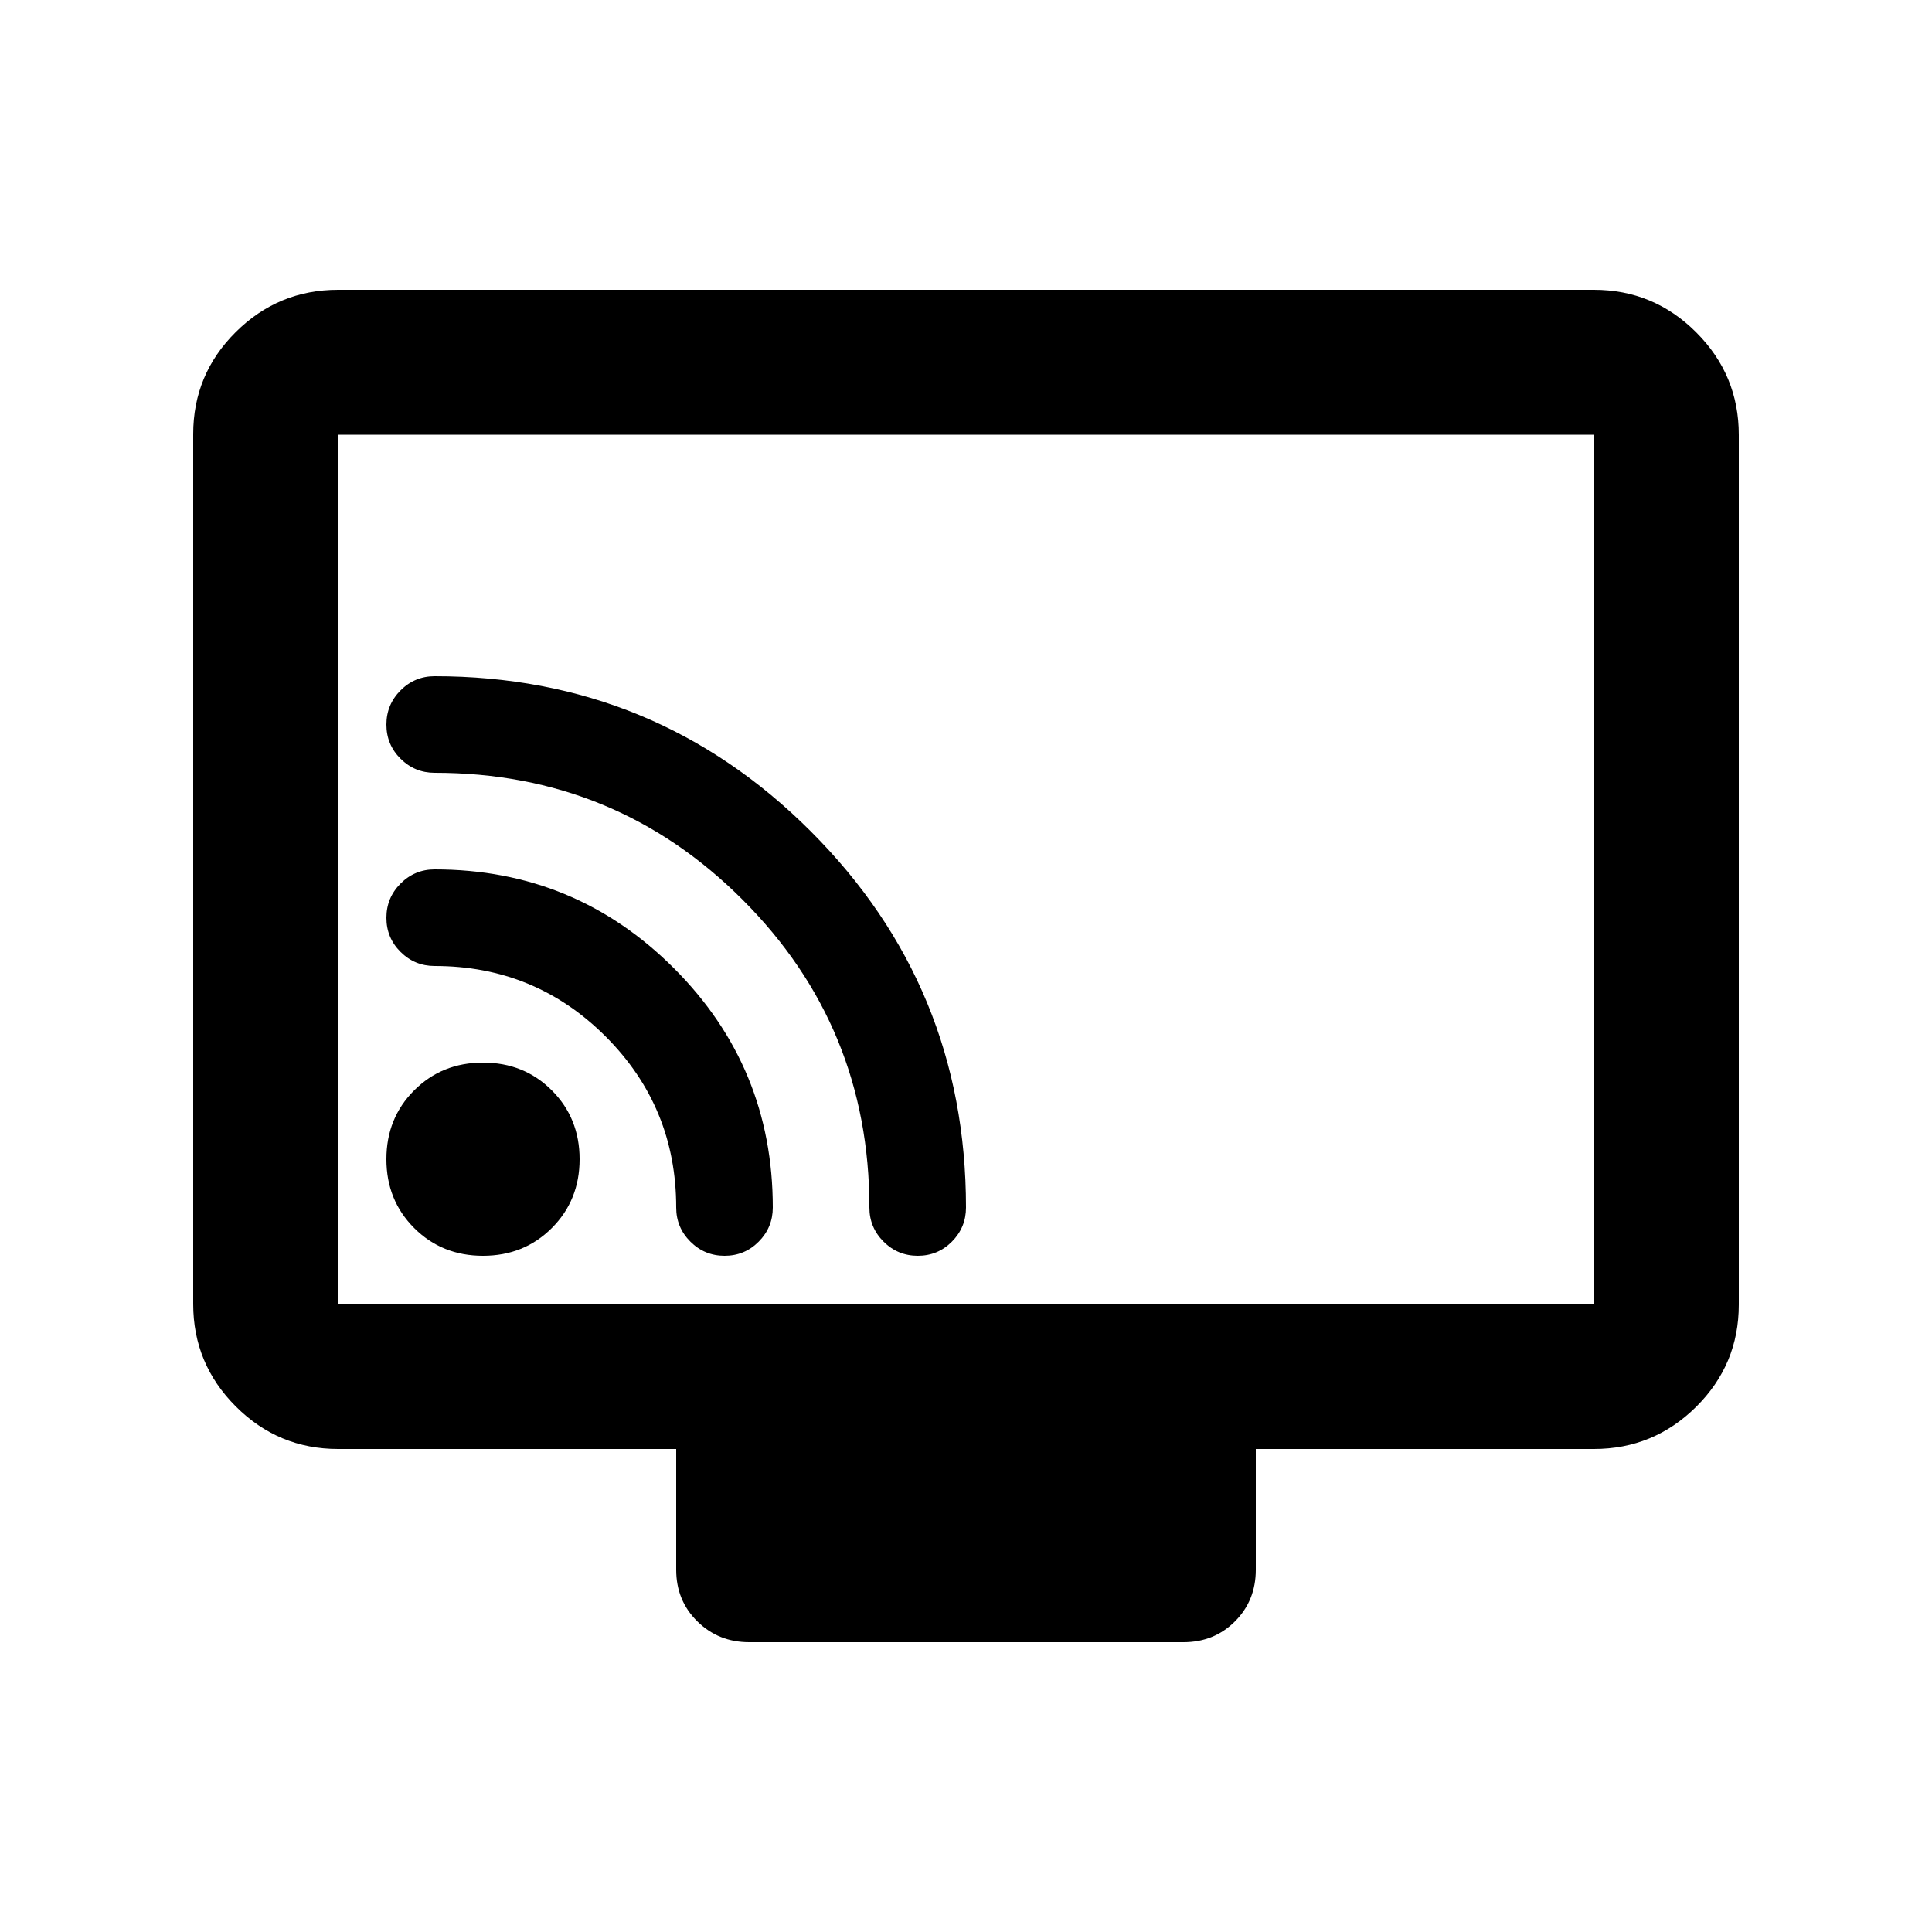 <svg xmlns="http://www.w3.org/2000/svg" height="20" viewBox="0 -960 960 960" width="20"><path d="M168-240q-29.7 0-50.85-21.16Q96-282.32 96-312.04v-432.24Q96-774 117.15-795T168-816h624q29.7 0 50.85 21.16Q864-773.68 864-743.96v432.24Q864-282 842.85-261T792-240H624v60q0 15.3-10.34 25.65Q603.32-144 588.04-144H372.28q-15.28 0-25.78-10.35Q336-164.7 336-180v-60H168Zm0-72h624v-432H168v432Zm0 0v-432 432Zm72-24q20.4 0 34.2-13.8Q288-363.6 288-384q0-20.4-13.8-34.2Q260.4-432 240-432q-20.4 0-34.2 13.8Q192-404.4 192-384q0 20.4 13.8 34.2Q219.6-336 240-336Zm216.05 0q9.95 0 16.95-7.03 7-7.04 7-16.97 0-109.77-77.11-186.89Q325.77-624 216-624q-9.93 0-16.97 7.05-7.03 7.05-7.03 17t7.03 16.95q7.04 7 16.97 7 89.92 0 152.96 63.04Q432-449.92 432-360q0 9.93 7.05 16.97 7.05 7.03 17 7.03Zm-96 0q9.95 0 16.95-7.03 7-7.04 7-16.97 0-69.75-49.12-118.88Q285.75-528 216-528q-9.93 0-16.97 7.05-7.03 7.05-7.03 17t7.03 16.95q7.04 7 16.97 7 49.91 0 84.96 35.04Q336-409.91 336-360q0 9.93 7.05 16.97 7.05 7.03 17 7.03Z"/></svg>